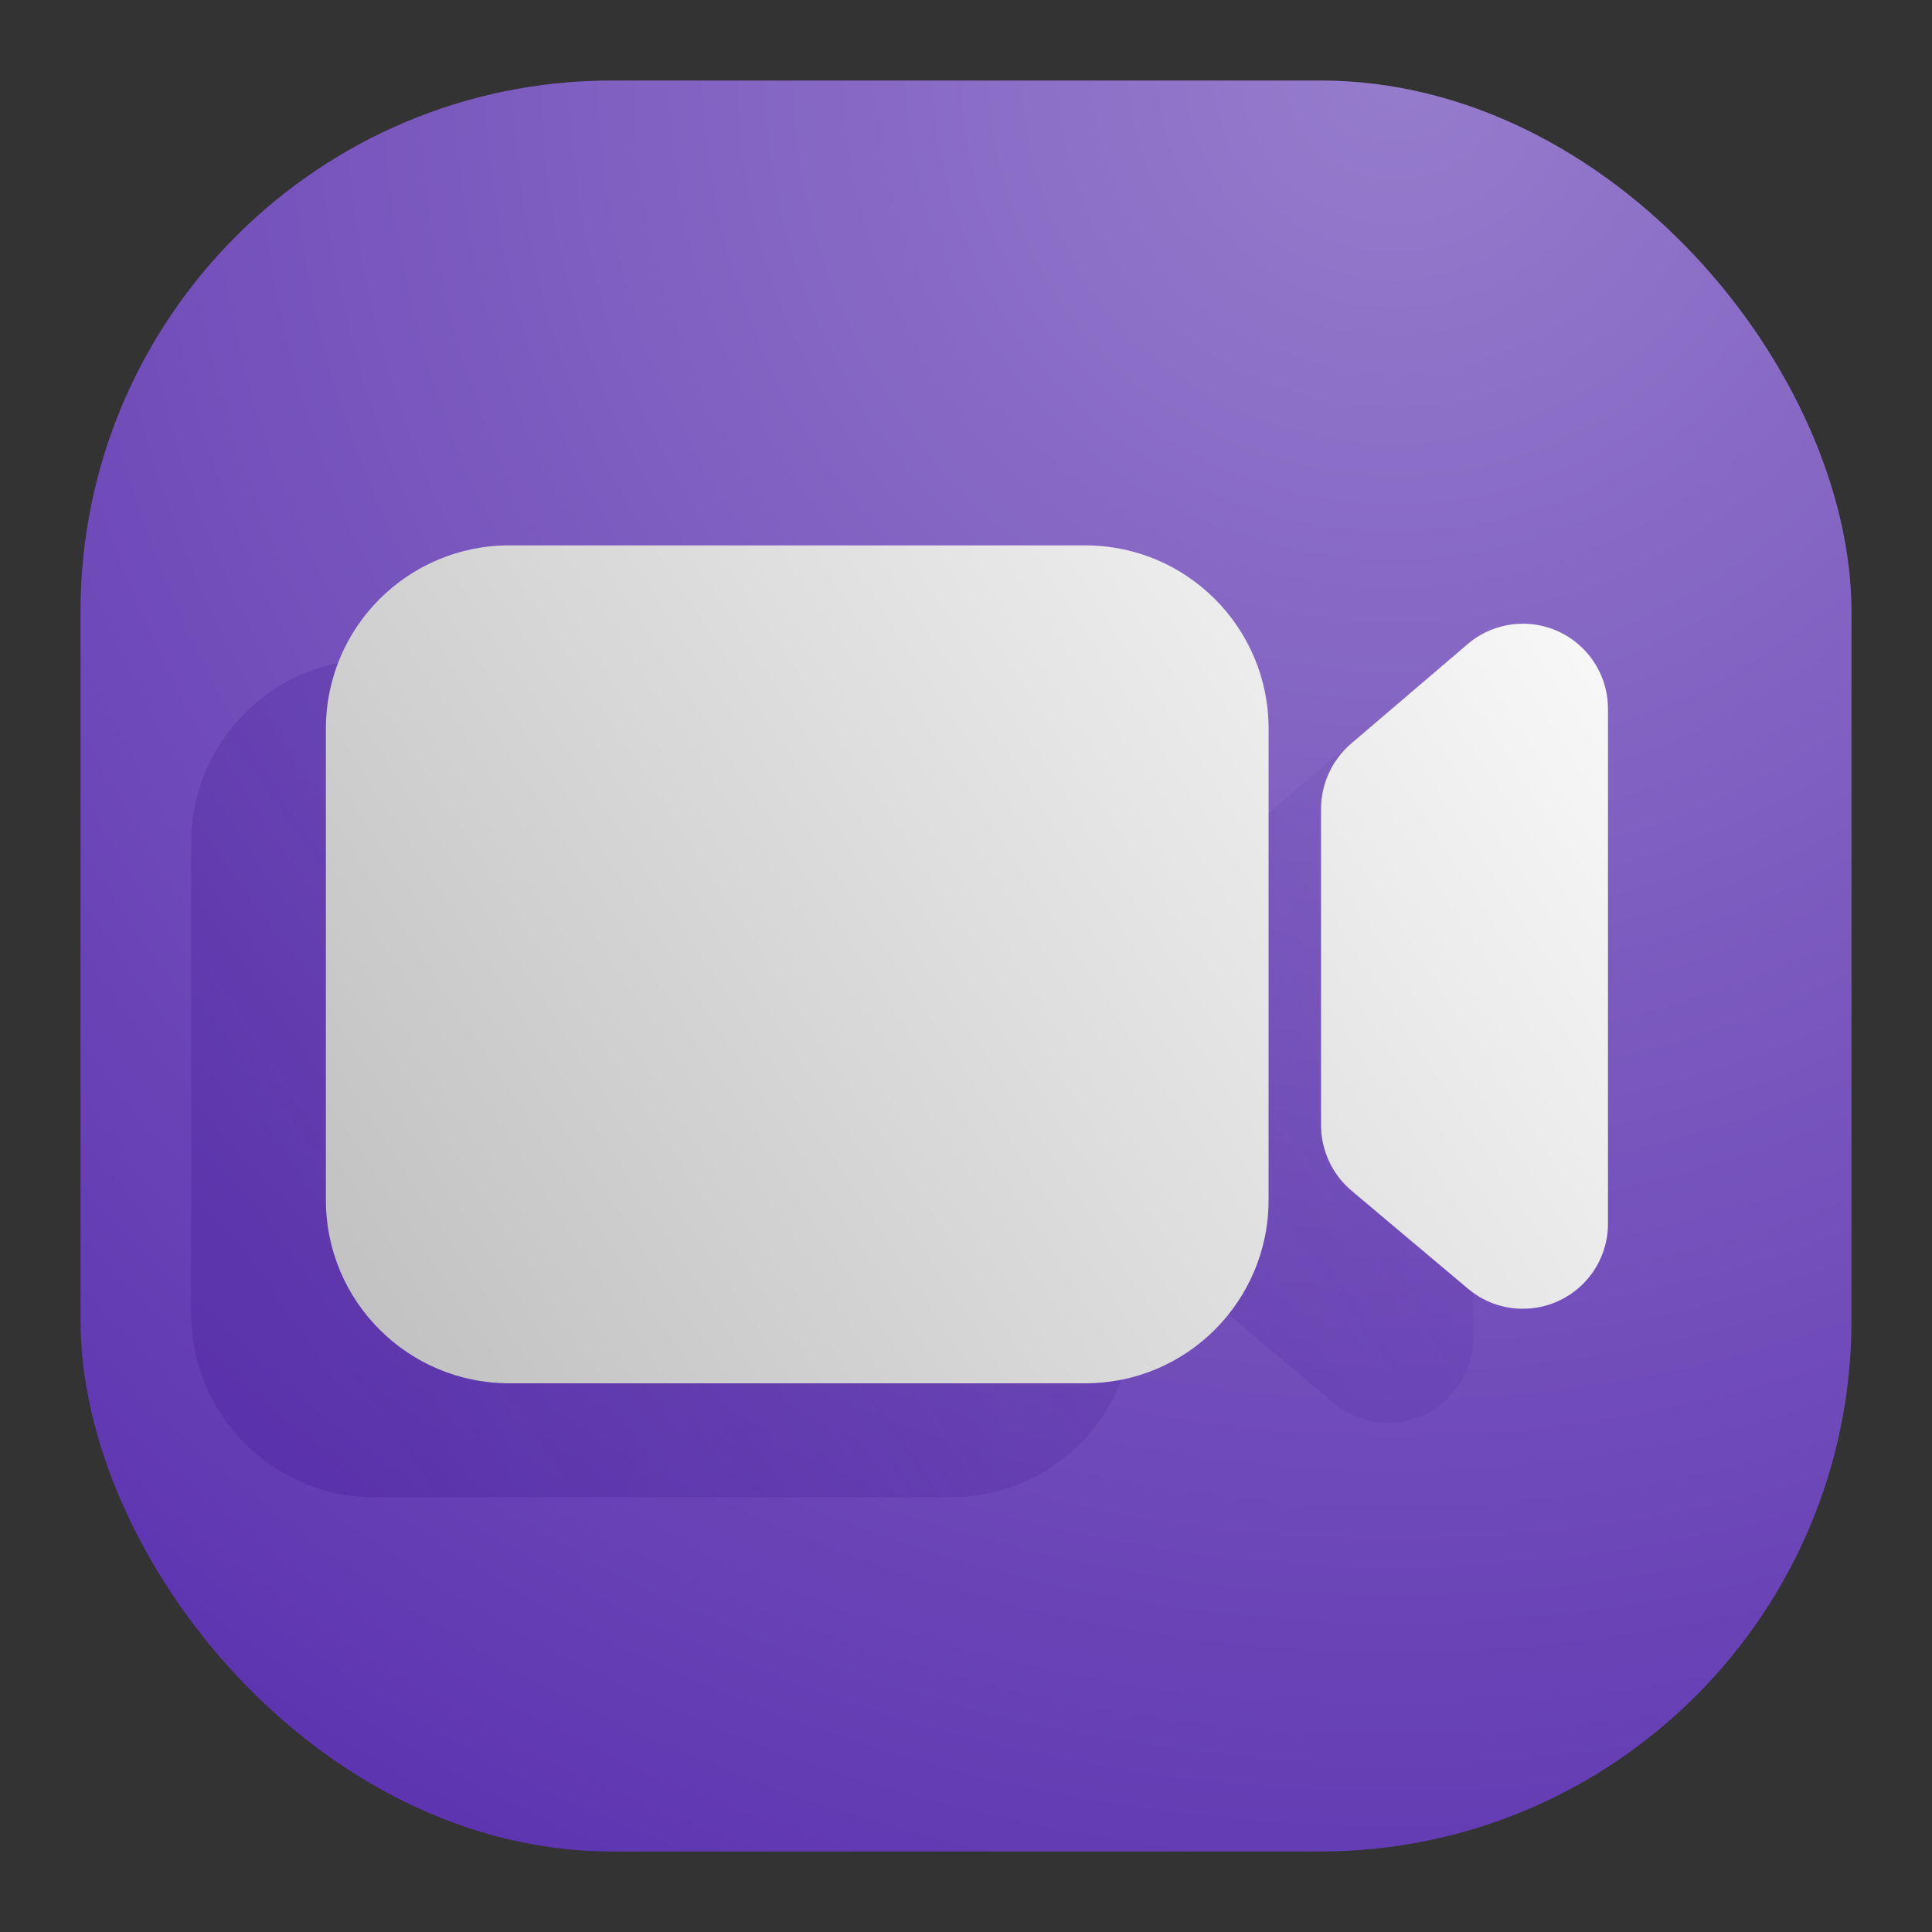 <svg width="24" height="24" viewBox="0 0 24 24" fill="none" xmlns="http://www.w3.org/2000/svg">
<rect x="0" y="0" width="24" height="24" fill="#333333" stroke="none"/>
<rect x="1" y="1" width="22" height="22" rx="6.6" fill="url(#paint0_radial_2_9)"/>
<path d="M15.759 14.907C15.759 16.165 14.739 17.184 13.482 17.184H6.325C5.068 17.184 4.048 16.165 4.048 14.907V9.052C4.048 7.794 5.068 6.775 6.325 6.775H13.482C14.739 6.775 15.759 7.794 15.759 9.052V14.907ZM18.918 7.748C19.482 7.748 19.942 8.19 19.973 8.745L19.975 8.806V15.201C19.975 15.45 19.887 15.691 19.727 15.881C19.365 16.311 18.733 16.381 18.288 16.05L18.237 16.01L16.792 14.794C16.549 14.591 16.41 14.29 16.41 13.973V10.052C16.41 9.738 16.547 9.44 16.786 9.236L18.231 8.002C18.403 7.854 18.618 7.767 18.843 7.751L18.918 7.748Z" fill="url(#paint1_linear_2_9)"/>
<path fill-rule="evenodd" clip-rule="evenodd" d="M15.261 16.329C15.572 15.94 15.759 15.445 15.759 14.907V10.1L16.558 9.417C16.604 9.378 16.654 9.342 16.706 9.312C16.517 9.51 16.41 9.775 16.41 10.052V13.973C16.41 14.29 16.549 14.591 16.792 14.794L18.237 16.01L18.288 16.05C18.293 16.053 18.297 16.057 18.302 16.06V16.616C18.302 16.865 18.214 17.106 18.054 17.297C17.692 17.727 17.06 17.797 16.615 17.466L16.564 17.426L15.261 16.329ZM13.935 17.139C13.607 17.994 12.779 18.6 11.809 18.6H4.652C3.394 18.6 2.375 17.581 2.375 16.323V10.468C2.375 9.365 3.158 8.446 4.199 8.236C4.102 8.489 4.048 8.764 4.048 9.052V14.907C4.048 16.165 5.068 17.184 6.325 17.184H13.482C13.637 17.184 13.789 17.169 13.935 17.139Z" fill="url(#paint2_linear_2_9)" fill-opacity="0.75"/>
<defs>
<radialGradient id="paint0_radial_2_9" cx="0" cy="0" r="1" gradientUnits="userSpaceOnUse" gradientTransform="translate(17.5 1) rotate(116.565) scale(24.597)">
<stop stop-color="#967CCC"/>
<stop offset="1" stop-color="#5E35B1"/>
</radialGradient>
<linearGradient id="paint1_linear_2_9" x1="19.948" y1="6.775" x2="4.16" y2="17.072" gradientUnits="userSpaceOnUse">
<stop stop-color="#FAFAFA"/>
<stop offset="1" stop-color="#C0C0C0"/>
</linearGradient>
<linearGradient id="paint2_linear_2_9" x1="4.434" y1="17.758" x2="20.223" y2="6.775" gradientUnits="userSpaceOnUse">
<stop stop-color="#471F99" stop-opacity="0.45"/>
<stop offset="1" stop-color="#471F99" stop-opacity="0"/>
</linearGradient>
</defs>
</svg>
